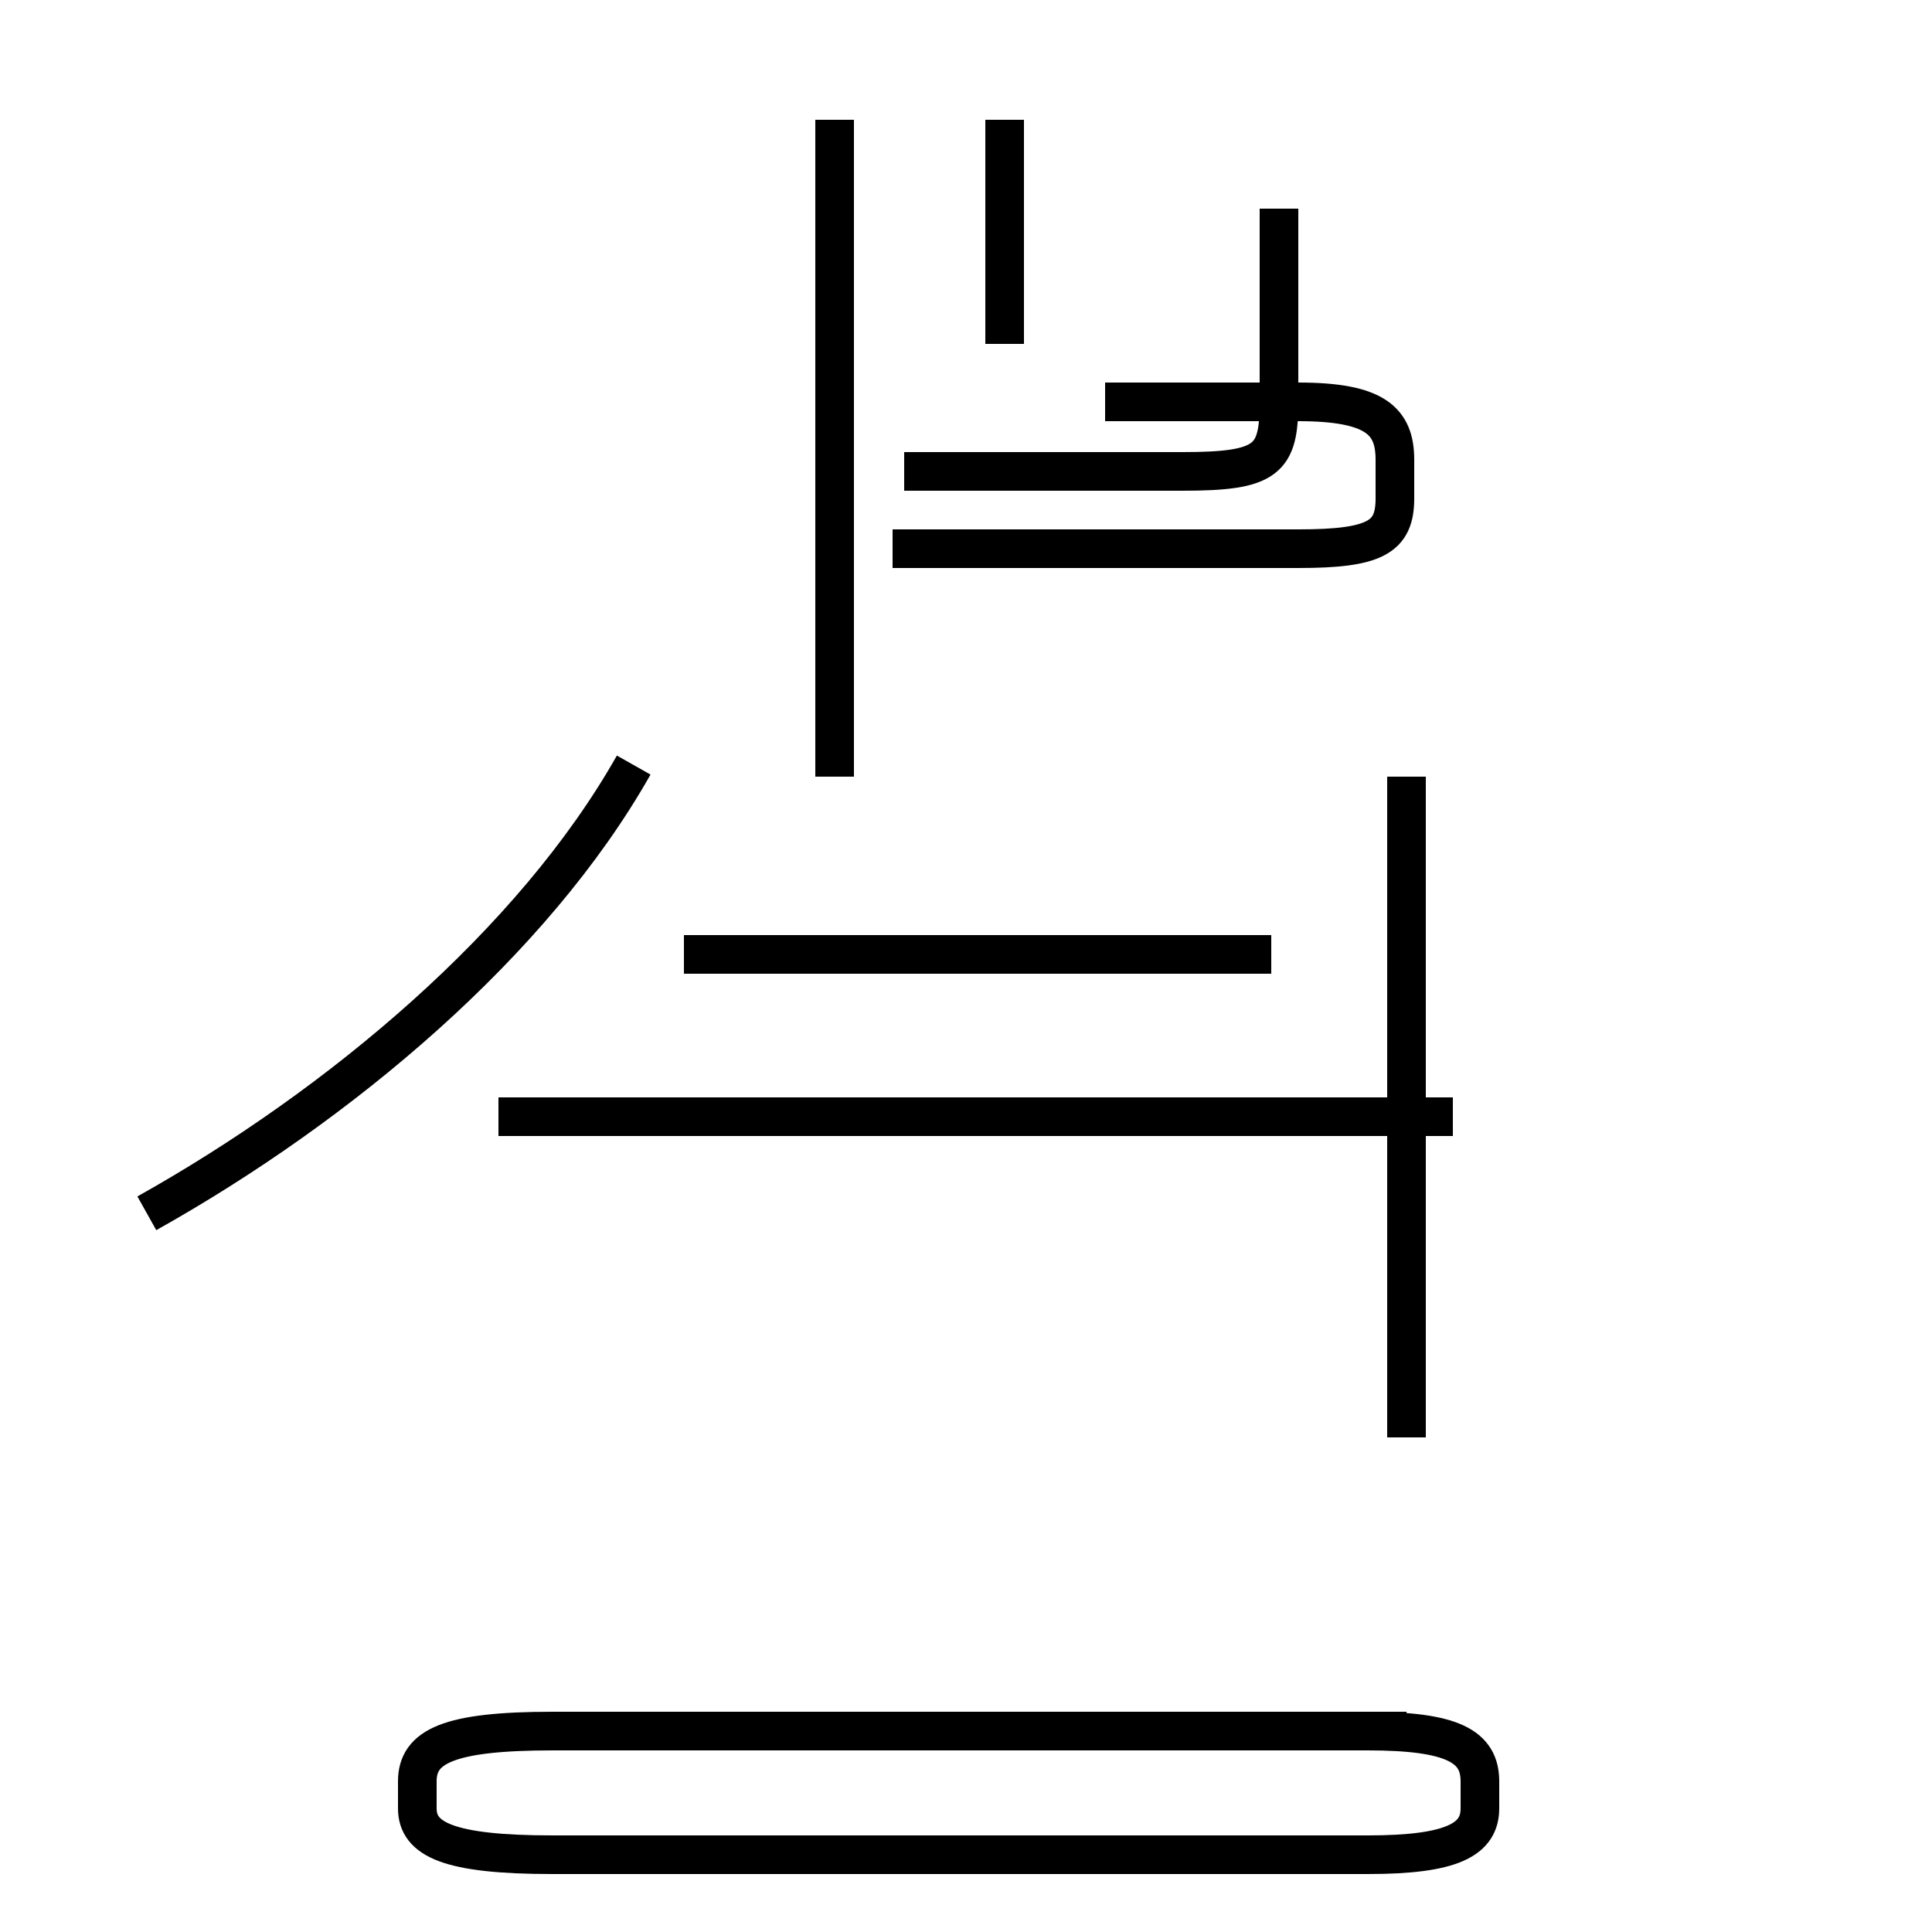 <?xml version='1.0' encoding='utf8'?>
<svg viewBox="0.0 -44.0 50.0 50.0" version="1.1" xmlns="http://www.w3.org/2000/svg">
<rect x="0.0" y="-44.0" width="50.0" height="50.0" fill="#808080" stroke="none"/>
<rect x="-1000" y="-1000" width="2000" height="2000" stroke="white" fill="white"/>
<g style="fill:none; stroke:#000000;  stroke-width:1">
<path d="M 3.8 12.6 C 8.8 15.4 13.8 19.6 16.4 24.2 M 21.6 23.9 L 21.6 40.9 M 28.6 33.6 L 33.6 33.6 C 35.6 33.6 36.1 33.1 36.1 32.1 L 36.1 31.1 C 36.1 30.1 35.6 29.8 33.6 29.8 L 23.1 29.8 M 26.0 35.1 L 26.0 40.9 M 33.1 38.6 L 33.1 33.6 C 33.1 32.1 32.8 31.8 30.6 31.8 L 23.4 31.8 M 36.4 23.9 L 36.4 6.8 M 36.4 -0.8 L 14.3 -0.8 C 11.6 -0.8 10.8 -1.2 10.8 -2.1 L 10.8 -2.8 C 10.8 -3.6 11.6 -4.0 14.3 -4.0 L 35.4 -4.0 C 37.6 -4.0 38.3 -3.6 38.3 -2.8 L 38.3 -2.1 C 38.3 -1.2 37.6 -0.8 35.4 -0.8 Z M 32.9 19.3 L 17.7 19.3 M 37.6 15.1 L 12.9 15.1" transform="scale(1, -1)" />
</g>
</svg>